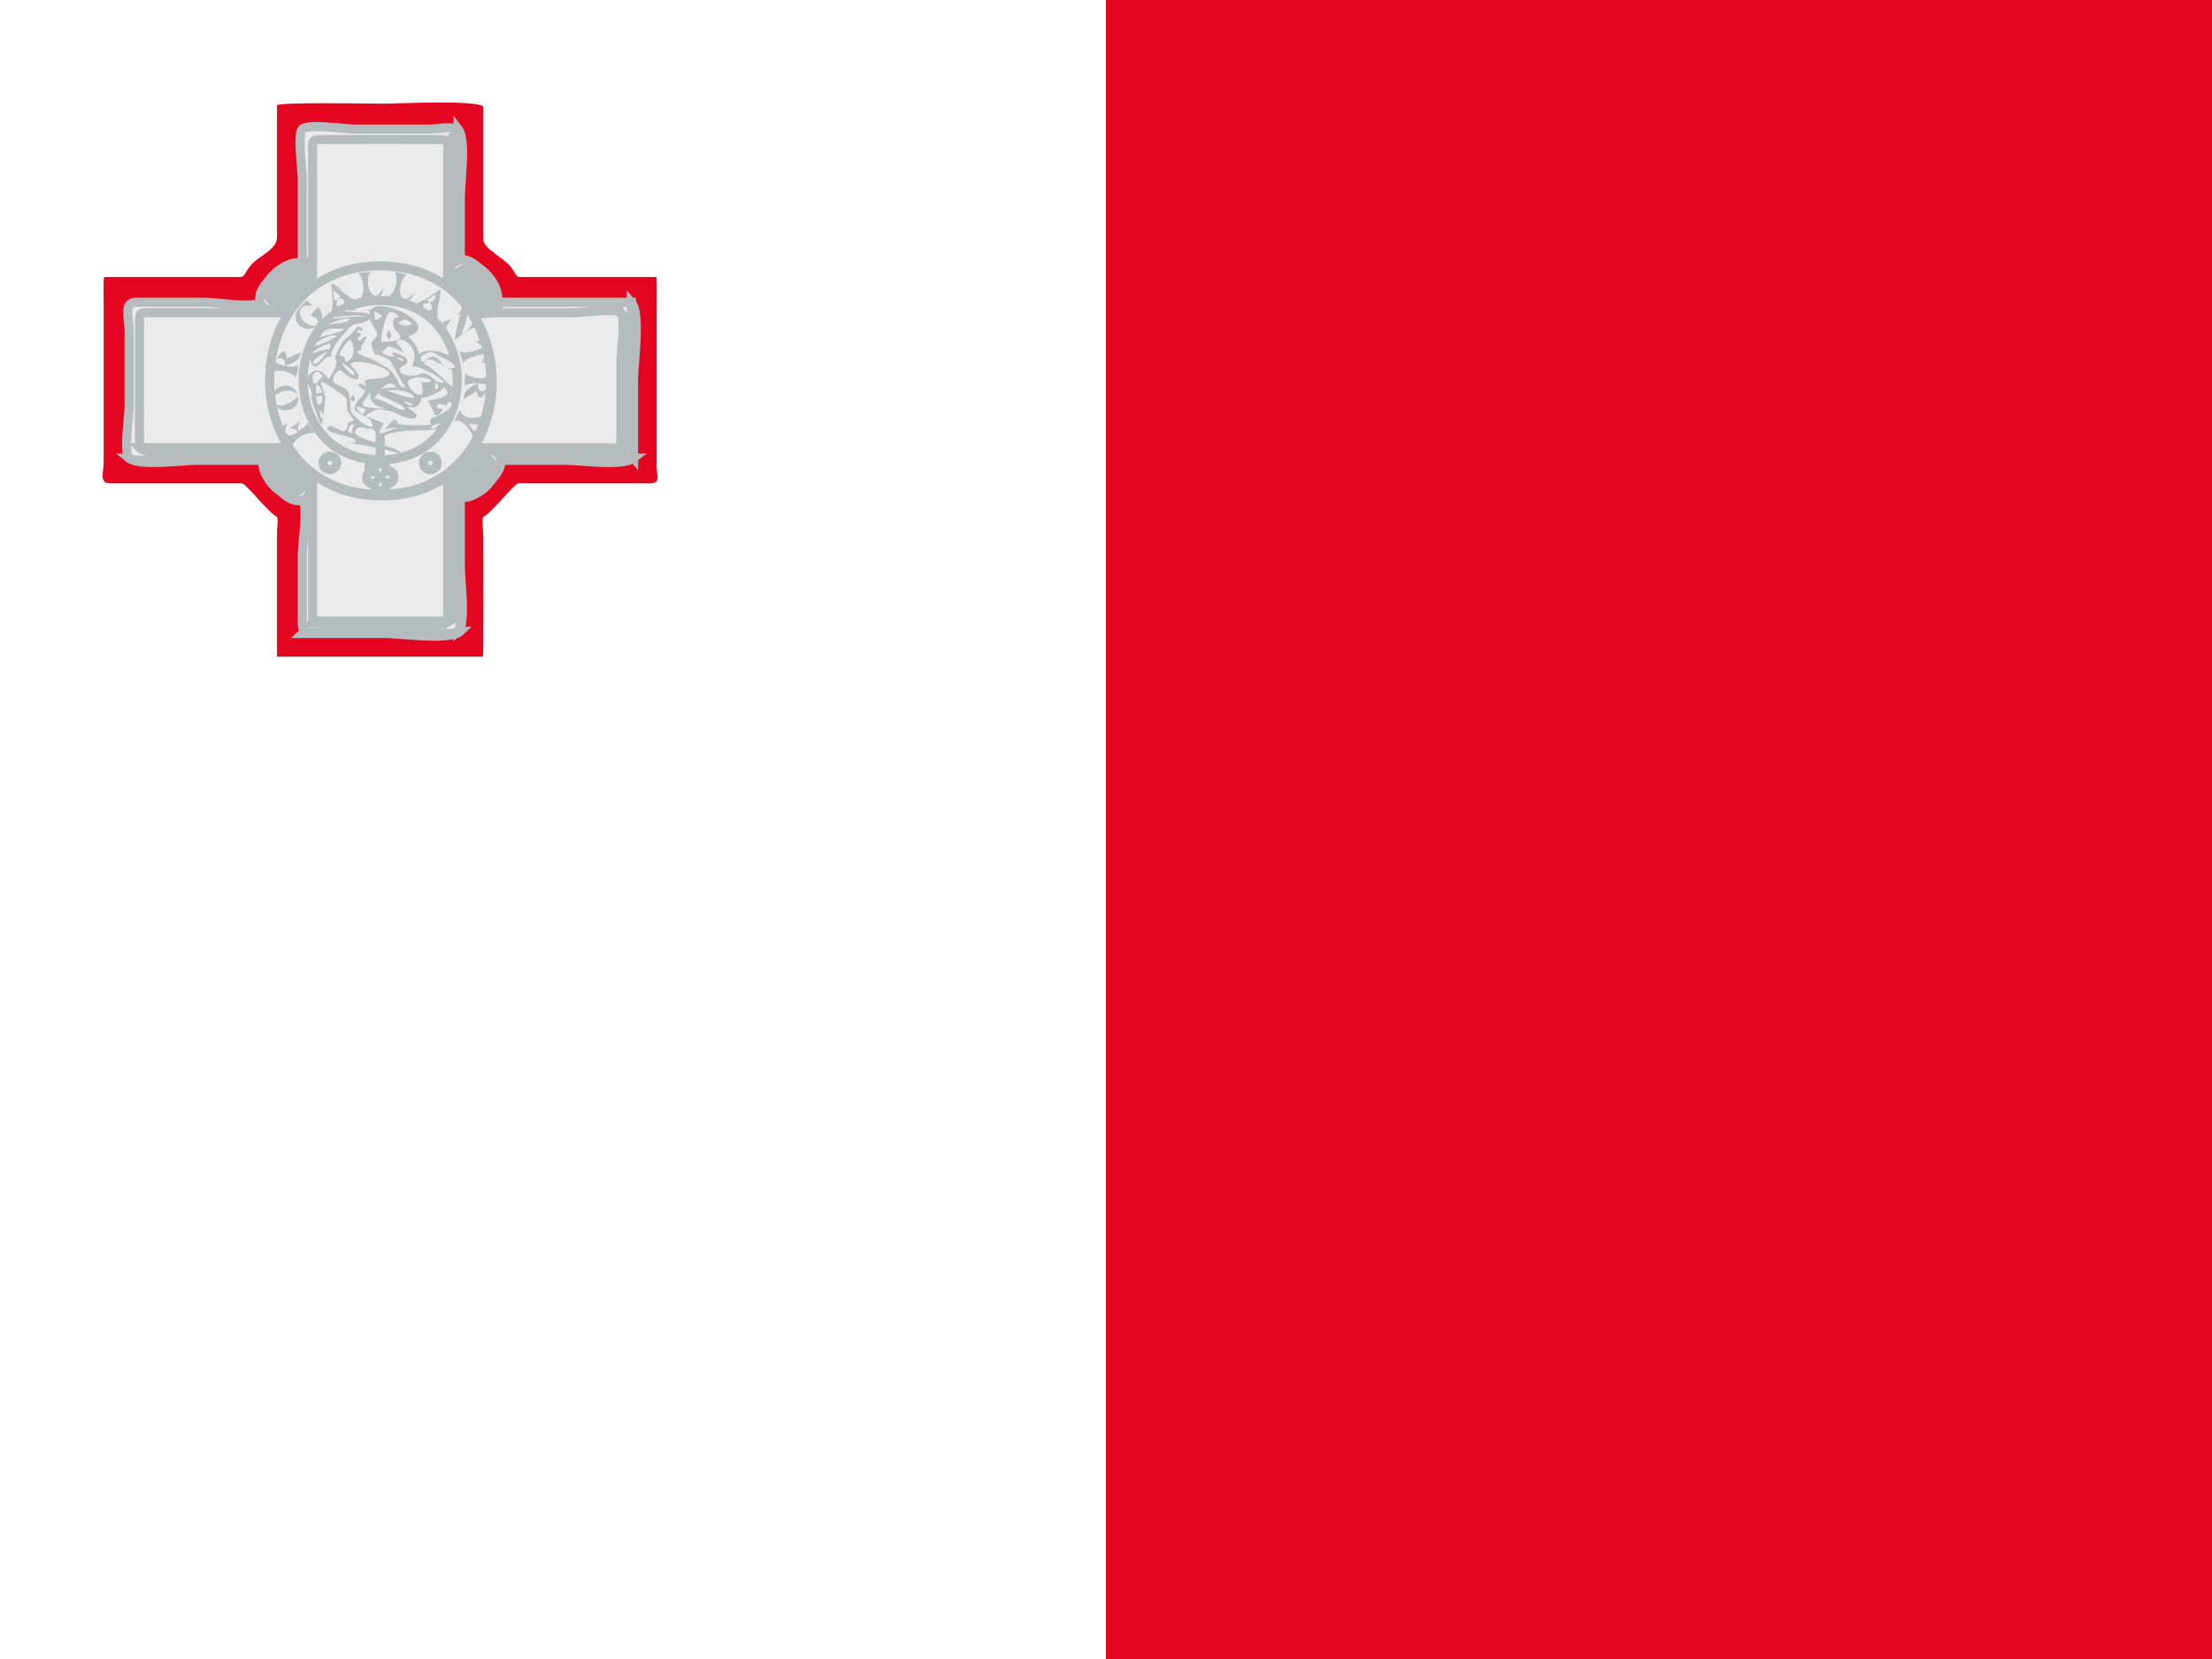<svg xmlns="http://www.w3.org/2000/svg" width="64" height="48"><rect width="100%" height="100%" fill="#333333" stroke="none"/><path fill="#fff" d="M0 0h32v48h-32z"/><path fill="#E40520" d="M32 0h32v48h-32zM8.015 18.999v-3.649c0-.096.041-.305 0-.396-.251-.119-.896-.969-1.017-.969h-3.813c-.326 0-.185-.332-.185-.621v-4.454c0-.062-.014-.896.012-.896h3.752c.344 0 .213.045.454-.291.234-.325.797-.473.797-.862v-3.812c0-.103 2.83-.049 3.085-.049.31 0 2.886-.125 2.886.106v3.833c0 .25.626.548.796.785.241.335.11.29.454.29h3.752c.026 0 .012.976.012 1.048v4.424c0 .282.119.499-.185.499h-3.813c-.12 0-.768.851-1.018.969-.055.121 0 .396 0 .525 0 .293.009 3.52-.009 3.52h-5.96zm5.65-15.678v3.653c0 .294-.057.239.217.378.176.089.875.982.864.982h3.741c.345 0 .192.386.192.688v4.318c0 .396-.006.324-.41.324h-2.333c-.436 0-1.086-.179-1.288.217-.09.176-.983.875-.983.864v.679c0 .35.096 3.253-.085 3.253h-4.093c-.163 0-1.032.121-1.151 0-.167-.169 0-1.347 0-1.581v-2.072c0-.294.057-.239-.217-.378-.227-.115-.833-.983-.901-.983h-3.785c-.239 0-.11-2.729-.11-3.063v-1.943c0-.446.094-.324.544-.324h3.109c.406 0 .258-.09.517-.44l.842-.677v-3.043c0-.156-.106-.852.085-.852h5.245z"/><path d="M13.319 7.681v-1.974c0-.464.183-1.654-.064-1.973v1.973c-.001.465-.183 1.654.064 1.974zm0 6.734v2.024c0 .362.173 1.618-.064 1.825v-2.024c-.001-.363-.174-1.618.064-1.825zm1.065-1.096h1.973c.463 0 1.656.183 1.973-.065h-1.973c-.463 0-1.656-.183-1.973.065zm-6.756 0h-1.947c-.454 0-1.639.181-1.947-.065h1.947c.455 0 1.639-.181 1.947.065zm10.702-.065v-2.254c0-.48.219-1.936-.064-2.254v2.254c0 .48-.219 1.935.064 2.254zm-9.584 5.075h2.385c.453 0 1.899.212 2.188-.064h-2.385c-.453-.001-1.899-.213-2.188.064z" fill="#B6BBBE" stroke="#B6BBBE" stroke-width=".263"/><path fill="#EAEAEA" stroke="#B6BBBE" stroke-width=".263" d="M18.266 8.745h-3.649c-.312 0-.156-.101-.272-.396-.167-.422-.615-.797-1.089-.771-.184-.269 0-1.307 0-1.625v-2.02c0-.369-.464-.199-.781-.199h-2.254c-.23 0-1.298-.16-1.474 0-.146.132 0 1.239 0 1.432v2.218c0 .312-.101.156-.395.274-.418.167-.799.615-.773 1.087-.27.184-1.306 0-1.625 0h-2.02c-.369 0-.199.464-.199.781v2.254c0 .23-.16 1.298 0 1.474.132.146 1.238 0 1.432 0h2.218c.312 0 .155.101.273.395.168.418.616.798 1.088.773.184.27 0 1.306 0 1.625v2.02c0 .369.464.199.781.199h2.254c.23 0 1.298.16 1.474 0 .146-.132 0-1.239 0-1.432v-2.218c0-.312.101-.156.396-.272.421-.167.797-.616.771-1.089.269-.184 1.307 0 1.625 0h2.02c.369 0 .199-.464.199-.781v-3.729z"/><path d="M8.3 8.299"/><path fill="#EAEAEA" stroke="#B6BBBE" stroke-width=".263" stroke-linejoin="bevel" d="M8.31 7.761c.129.443.795.4.371.839-.024-.275-.361-.586-.604-.676.19.228.312.54.455.799-.287-.109-.822-.122-.721-.49.109.107.239.177.389.209-.023-.118-.168-.391-.319-.384.099-.161.242-.26.429-.297.055.191-.18.014 0 0z"/><path fill="#EAEAEA" stroke="#B6BBBE" stroke-width=".263" d="M8.55 7.769c-.458-.129-1.068.558-.674.953.639.639 1.269-.882.823-.8.048-.08.161-.188.239-.238.588.586-.717 1.432-1.261 1.255-.607-.497.658-1.356 1.069-1.356-.04.061-.126.139-.196.186z"/><path fill="#B6BBBE" d="M7.933 7.933c.213-.213.508-.35.812-.35-.201.241-.563.193-.812.35z"/><path d="M8.302 13.703"/><path fill="#EAEAEA" stroke="#B6BBBE" stroke-width=".263" stroke-linejoin="bevel" d="M7.764 13.693c.44-.13.401-.795.838-.373-.274.024-.585.361-.675.605.228-.19.54-.312.799-.455-.108.284-.124.823-.489.721.105-.109.175-.239.207-.389-.118.023-.392.167-.383.318-.161-.098-.26-.241-.297-.427.191-.056.014.179 0 0z"/><path fill="#EAEAEA" stroke="#B6BBBE" stroke-width=".263" d="M7.772 13.453c-.132.458.559 1.066.952.673.642-.644-.886-1.263-.799-.822-.08-.048-.188-.161-.239-.24.586-.588 1.432.717 1.256 1.261-.496.607-1.357-.658-1.357-1.068.063.039.14.125.187.196z"/><path fill="#B6BBBE" d="M7.936 14.069c-.212-.214-.35-.508-.35-.812.241.2.196.565.35.812z"/><path d="M13.706 13.699"/><path fill="#EAEAEA" stroke="#B6BBBE" stroke-width=".263" stroke-linejoin="bevel" d="M13.696 14.238c-.128-.44-.797-.402-.372-.839.024.274.361.585.605.675-.19-.227-.313-.54-.455-.799.286.109.821.123.721.49-.109-.106-.239-.176-.39-.208.023.118.168.392.319.384-.099.161-.241.26-.428.297-.056-.191.179-.014 0 0z"/><path fill="#EAEAEA" stroke="#B6BBBE" stroke-width=".263" d="M13.456 14.229c.458.129 1.067-.558.673-.953-.638-.638-1.27.882-.822.8-.048.08-.161.188-.24.238-.587-.586.718-1.433 1.262-1.256.606.497-.659 1.356-1.069 1.356.039-.059.126-.138.196-.185z"/><path fill="#B6BBBE" d="M14.072 14.066c-.213.213-.508.35-.812.35.201-.242.564-.193.812-.35z"/><path d="M13.703 8.296"/><path fill="#EAEAEA" stroke="#B6BBBE" stroke-width=".263" stroke-linejoin="bevel" d="M14.241 8.306c-.443.13-.397.793-.839.373.274-.024.586-.361.675-.605-.228.19-.54.312-.799.455.109-.286.123-.823.49-.721-.107.109-.176.239-.208.389.118-.023.392-.167.383-.318.162.098.261.24.298.427-.191.056-.014-.18 0 0z"/><path fill="#EAEAEA" stroke="#B6BBBE" stroke-width=".263" d="M14.233 8.546c.131-.458-.559-1.066-.952-.673-.643.643.886 1.264.799.822.08.048.188.161.239.24-.586.588-1.433-.718-1.256-1.262.497-.606 1.356.659 1.356 1.069-.061-.039-.139-.126-.186-.196z"/><path fill="#B6BBBE" d="M14.07 7.929c.212.214.349.508.349.813-.239-.2-.197-.566-.349-.813z"/><path d="M13.018 9.045v-5.011c-.309.296-.064 2.028-.064 2.505s-.245 2.21.064 2.506zm-3.972 3.973h-2.505c-.478 0-2.209.245-2.505-.064h2.505c.477 0 2.209-.245 2.505.064zm8.983-.064v-1.954c0-.459.181-1.639-.064-1.954v1.954c0 .459-.181 1.638.064 1.954zm-5.011 0v2.505c0 .478.245 2.209-.064 2.505v-2.505c0-.478-.245-2.209.064-2.505zm0 .064h2.505c.478 0 2.209.245 2.505-.064h-2.505c-.477 0-2.209-.245-2.505.064zm-3.972 5.01h1.986c.47 0 1.659.183 1.986-.064h-1.986c-.47 0-1.659-.183-1.986.064z" fill="#B6BBBE" stroke="#B6BBBE" stroke-width=".263"/><path fill="#EAEAEA" stroke="#B6BBBE" stroke-width=".263" d="M9.046 12.954h-5.001c-.021 0-.01-1.283-.01-1.375v-2.126c0-.471-.021-.406.447-.406h4.228c.371 0 .335.035.335-.335v-4.228c0-.468-.064-.447.406-.447.3 0 3.502-.01 3.502.01v3.817c0 .169-.125 1.059 0 1.184.143.143 1.163 0 1.358 0h2.295c.188 0 1.223-.141 1.358 0 .147.153 0 1.169 0 1.375v2.243c0 .387-.062.29-.447.29h-4.228c-.421 0-.335.023-.335.447v4.228c0 .403.003.335-.406.335h-2.311c-.08 0-1.191.011-1.191-.01v-5.002z"/><path d="M11.041 14.348c4.266 0 4.266-6.614 0-6.614-4.265-.001-4.265 6.614 0 6.614zm0-3.307" fill="#B6BBBE" stroke="#B6BBBE" stroke-width=".263"/><path d="M11 14.307c4.265 0 4.265-6.614 0-6.614s-4.265 6.614 0 6.614zm0-3.307 0 2.305c2.973 0 2.973-4.61 0-4.61s-2.973 4.61 0 4.61zm0-2.305" fill="#EAEAEA" stroke="#B6BBBE" stroke-width=".263"/><path fill="#B6BBBE" d="M9.092 12.543c-.229-.06-.576.14-.635.372l-.327-.561.197-.115c-.176.264.006.502.285.255-.061-.106-.138-.088-.235-.1.091-.068.207-.139.312-.182-.039.081-.109.153-.044.263.117-.122.21-.106.26-.253.06.104.147.209.187.321zm-.491-1.089c-.046-.264-.723-.148-.678.116.063.364.626.026.702-.12.081.475-.644.599-.725.124-.087-.497.671-.571.701-.12zm-.359-.874c.071-.418-.607-.123-.071-.014.178.036.315.08.455.004-.002.105-.031.251-.07.349-.171-.182-.527-.26-.724-.13.026-.22.443-.979.464-.417l.406-.18c-.018.242-.263.347-.46.388zm.974-1.196c-.197.215-.564.169-.65-.135-.068-.246.171-.414.302-.561l.176.161c-.507-.105-.474.415-.062.563.257.092.324-.237-.004-.274.055-.088.152-.194.234-.256.132.158.163.328.004.502zm.531-.745l.111-.055-.213-.186.019.281.1.002c-.054.191-.042.07.032.226l-.198.097c.048-.257.009-.544-.007-.816.213.1.44.424.68.485-.088.064-.223.132-.327.161.066-.186-.053-.216-.197-.195zm.965-.774c-.213.338.107 1.066.368.456.025.385-.347.281-.655.312.149-.185.106-.548-.063-.732l.35-.036zm1.059.076c-.315.249-.25 1.04.197.551-.103.371-.42.151-.721.079.202-.125.281-.484.181-.712l.343.082zm.677.792c.017-.015.16.014.146-.217l-.233.158.062.098c-.205.025-.125-.067-.195.131l-.183-.124c.246-.087.475-.264.702-.414.021.233-.146.593-.079.832-.099-.044-.226-.127-.303-.203.237-.037.103-.126.083-.261zm.922.188c.033-.098.126.075.144.143.034.137-.117.443-.154.584.167-.065.285-.195.326-.345l.121.17c-.245.007-.439.214-.646.362.011-.239.106-.518.171-.766-.19.08-.37.239-.422.416l-.127-.178c.229.002.485-.17.587-.386zm-.067 1.246c.201.093.461-.041.693-.107l-.23-.179.203-.059.178.622-.203.058.101-.273c-.232.066-.524.091-.646.274-.031-.108-.086-.224-.096-.336zm.522.933c-.02.465.566.044.157.01-.208-.017-.363-.042-.537.05-.012-.105-.001-.253.025-.355.193.158.556.191.735.037.002.22-.315 1.029-.407.473l-.381.23c-.013-.244.214-.379.408-.445zm-.547 1.07c-.047-.023-.125.037-.14.048.042-.113.097-.25.166-.349.123.292.433.237.739.156-.028.103-.091.235-.152.322-.113-.114-.124-.054-.36-.086.183.16.094.211.292.228l-.106.223c-.092-.245-.191-.426-.439-.542zm-2.516-3.234c.267-.339 2.03.486 1.053.795.135.135.272.318.316.509.337-.288 1.347.121 1.044.467-.12.137-.875-.651-.911-.129.012-.159.568.388.579.402.081.088.173.161.277.22.056.122-.19.227-.007.326.32.174-.393.473-.236.679.171.224-.628.248-.647.247-.322-.01-.908.021-1.183.181l-.29-.242c-.136.088-.427-.176-.487.109-.046.222 1.405.451 1.315.622.001-.002-1.653-.425-1.653-.264 0-.081.342.011.354-.092.017-.151-.903-.211-.807-.397.084-.164.418.195.519.084.118-.131-.034-.234.25-.287-.224-.364-.217-.169-.217-.626 0-.036-.704-.564-.753-.484l.132.417c.001-.024-.057.972-.144.772-.047-.109-.271-.687-.252-.754.078-.287-.3-.417-.044-.677.204-.203.403-.039.544.158.044-.073.482-.713-.012-.647-.148.02-.264.31-.405.275-.146-.036-.145-.425-.044-.5-.043-.309.426-.859.678-1.023.386-.253.649.011 1.031-.141z"/><path d="M9.511 10.121c.055-.058.068-.116.039-.176-.078-.017-.509.186-.506.281-.001-.018.486-.159.467-.105zm-.066.074c.093-.078-.572.279-.341.337.099.024.39-.378.341-.337zm-.241-.32c.054-.032.457-.251.521-.146.029.048-.627.317-.624.271l.103-.125zm.074-.114c.087-.394.655-.188.696-.263-.077.142-.551.182-.696.263zm.852-.522c-.222.173-.381.065-.632.171.082-.089.555-.256.632-.171zm-.514-.027c.094-.072.991-.138.97-.021.018-.097-.912.044-.97.021.172-.132.088.036 0 0zm.422-.246c.165.083.573-.079.68.07l-.053.053c-.086-.087-.877-.029-.627-.123zm-.69 1.931c-.294-.422-.408.234-.199.197.026-.004.176-.229.199-.197zm-.197.251c0-.041-.053.779.152.514.029-.068.031-.138.008-.208-.027-.04-.19.097-.157-.062l.159-.038c.041-.039-.162-.326-.162-.206zm1.654-2.151c.035.08.051.163.048.25 0 .029.202-.055.202-.123l-.25-.127zm.9.248c-.011 0-.169.062-.171.092-.006.076.366.114.368.03-.044-.067-.11-.108-.197-.122zm-.492-.147c-.081.148-.213.644-.174.805-.013-.057.842.063.423-.331-.108-.102-.153-.406.068-.388.066.004-.204-.288-.317-.086zm-.526.136c-.192.192-.384.026-.619.291-.052.059-.76.819-.362.857-.073-.007.189-.467.233-.513.097-.102.286-.249.357-.364.084-.139.232.024.169.072-.014.01-.137-.101-.127.043.001.019.107.001.105.073-.001.037-.195.083-.042.153.041.019.145-.174.209-.089.007.01-.278.383-.112.368-.478.042.289.265.312.282.329.241.431.155.667.553.085.144.061.277.299.233-.145.027-.38-.731-.578-.823.015.007-.288-.102-.268-.132-.086.136-.213-.272-.154-.228-.144-.11.204-.253.13-.393l-.219-.383zm.979.963c-.039-.032-.394-.181-.432-.187l-.185.18c.01.073.371.159.362.121l-.069-.105c.014-.055.378.114.394.134.21.258-.296.228-.145.43.088.118.386.118.5.07.377-.156.428.265.719.232.212-.023-.886-.633-.877-.415-.01-.256.172-.292-.039-.646-.04-.067-.354-.329-.429-.084.013-.038.298.354.201.27zm-.18.156c.03-.009.182.025.192.062.024.077-.222-.052-.192-.062zm.684-.02l.038.158c.553-.484.484.237.88.168.265-.045-.258-.295-.212-.275-.38-.169-.341-.321-.706-.051zm-2.062-.504c-.033.044-.454.458-.169.494.079.013-.02.24.173.093.234-.179.052-.662-.004-.587zm-.34.614zm.127.072c.014.071.335.428.361.31.021-.095-.372-.351-.361-.31zm.23.018c.258-.256 1.938.353.689.426-.541.028.001.137-.365.532-.558.603.307.383.33.823.007.139-.389-.139-.409-.158-.352-.337-.175-.237-.249-.636-.059-.308-.112-.255-.409-.414-.163-.087-.04-.327.132-.403.062.062.425.361.523.25.078-.085-.193-.367-.242-.42.057-.057.062.066 0 0zm.479 1.308c-.09 0-.229-.114-.283-.053.021.088.076.154.165.197l.118-.144zm.127-.496c-.007.021-.374.362-.179.421.157.048.574.063.755.056-.356.013-.679-.179-.576-.477zm-.448.913c-.158.015-.225.095-.202.241l.11.04c-.025-.095.056-.274.092-.281zm2.203-1.246c-.14-.107-.554-.149-.672.013-.116.159.593.798.374.031.003.009.229.04.298-.044zm.115.056c0 .014-.061.206.05.19.053-.065.037-.129-.05-.19zm.219.115c.416.333-.334.377-.454.407.035-.009.193.379.226.409.072.064.22-.102.215-.167l-.146-.015c-.13-.203.298-.112.252-.046.01-.068.042-.118.095-.149.297.163-.525.483-.548.493-.021.055-.018.11.009.165-.262.04-.471.025-.728.015-.356-.015-.16-.1-.339-.164l-.286.299c.083-.016.34-.112.409-.001-.057-.09-.427.116-.517.109-.116-.008.102-.243.077-.298-.006-.014-.417-.163-.464-.18-.133-.051.303-.217.274-.212.104-.018.447.047.55.103.134.072.437.225.589.126.125-.081-.219-.225-.233-.319.366.143.377-.245.399-.242.115.016.727-.247.62-.333zm-.834.32c-.098-.213-.598-.252-.785-.201-.016.005.826.289.785.201zm-.454.002zm.16.11c.022.007.283.06.251.11-.035.058-.356-.145-.251-.11zm-.878-.063c.105-.14.418-.689.654-.347-.032.001-.593 0-.501.192.044.092.787.306.733.453-.041.11-.795-.418-.886-.298zm1.907.684c.09 0-.357.081-.232.156.095.057.274-.156.232-.156zm-3.465-.307c.008.046-.007.167.079.175.154.019-.106-.325-.079-.175z" fill="#EAEAEA"/><path d="M11.227 9.572c-.059.114-.047.192.036.236.12-.037-.015-.312-.036-.236zm-1.025 1.87c-.07.069-.078.124-.022.165.159.037.062-.246.022-.165zm.373-.174c.034-.106-.12-.201-.205-.147-.032.02.184.211.205.147z" fill="#B6BBBE"/><g fill="#EAEAEA" stroke="#B6BBBE" stroke-width=".263"><path d="M10.999 13.806"/><path d="M12.452 13.199c-.262 0-.262.39 0 .39.261-.001.266-.39 0-.39zm-2.907 0c.261 0 .261.39 0 .39-.261-.001-.265-.39 0-.39zm1.295.449c-.119-.311.433-.308.321-.004.31-.119.307.433.003.32.119.312-.433.308-.321.004-.31.121-.306-.431-.003-.32-.122-.318-.311-.114 0 0z"/></g></svg>